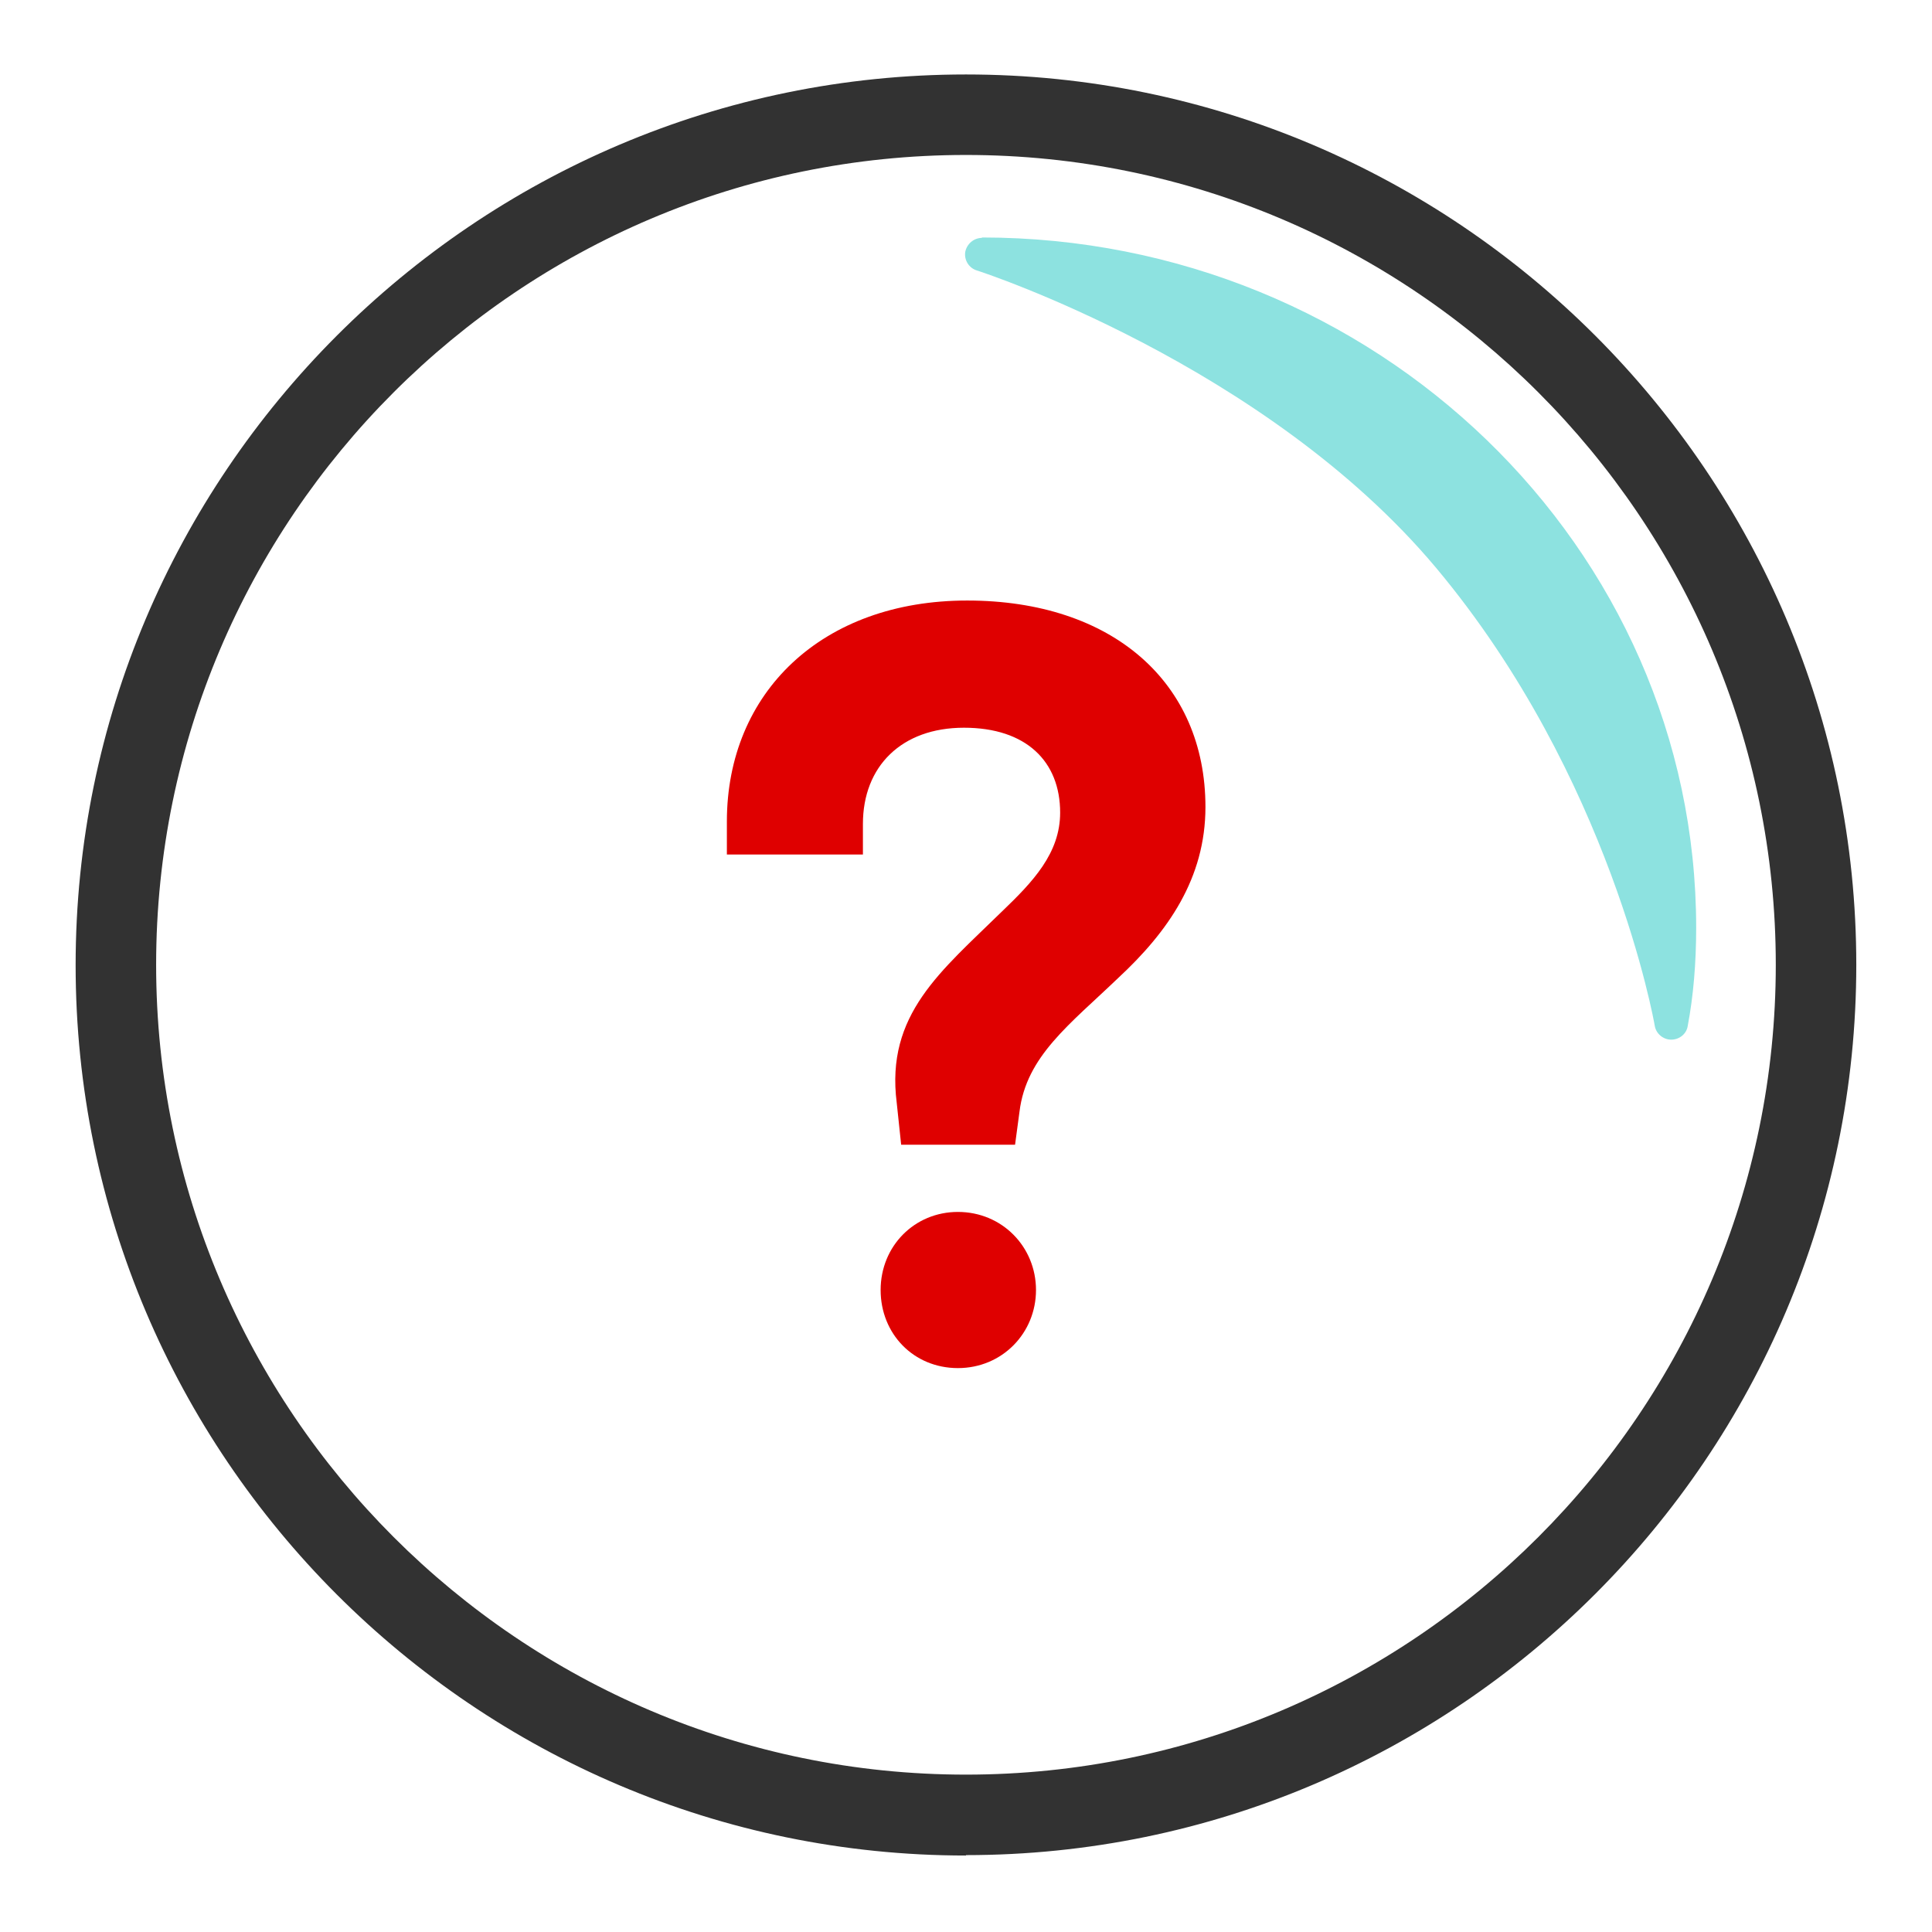 <svg width="48" height="48" viewBox="0 0 48 48" fill="none" xmlns="http://www.w3.org/2000/svg">
<path d="M23.999 46.1C11.799 46.1 1.879 36.17 1.879 23.98C1.879 11.79 11.799 1.85 23.999 1.85C36.199 1.85 46.119 11.78 46.119 23.97C46.119 36.16 36.199 46.09 23.999 46.09V46.1ZM23.999 3.85C12.899 3.85 3.879 12.88 3.879 23.97C3.879 35.06 12.909 44.09 23.999 44.09C35.089 44.09 44.119 35.06 44.119 23.97C44.119 12.88 35.099 3.85 23.999 3.85Z" fill="#323232"/>
<path d="M22.389 28.44L22.279 27.4C21.999 25.2 23.379 24.13 24.899 22.64C25.659 21.91 26.339 21.2 26.339 20.19C26.339 18.92 25.499 18.08 23.949 18.08C22.399 18.08 21.439 19.04 21.439 20.47V21.23H18.059V20.41C18.059 17.2 20.429 14.92 24.029 14.92C27.629 14.92 29.949 16.95 29.949 20.05C29.949 21.82 29.019 23.15 27.779 24.3C26.569 25.46 25.499 26.24 25.329 27.62L25.219 28.44H22.399H22.389ZM23.799 30.11C24.899 30.11 25.739 30.98 25.739 32.05C25.739 33.12 24.899 33.99 23.799 33.99C22.699 33.99 21.879 33.14 21.879 32.05C21.879 30.96 22.719 30.11 23.799 30.11Z" fill="#DF0000"/>
<path d="M24.401 5.91C24.191 5.91 24.021 6.06 23.981 6.26C23.951 6.46 24.071 6.66 24.271 6.72C24.341 6.74 31.441 9.05 35.681 14.11C40.031 19.31 41.101 25.42 41.111 25.48C41.141 25.68 41.321 25.83 41.521 25.83C41.721 25.83 41.901 25.69 41.931 25.49C42.071 24.75 42.141 23.93 42.141 23.05C42.141 13.6 34.181 5.9 24.391 5.9L24.401 5.91Z" fill="#8DE2E0"/>
</svg>
